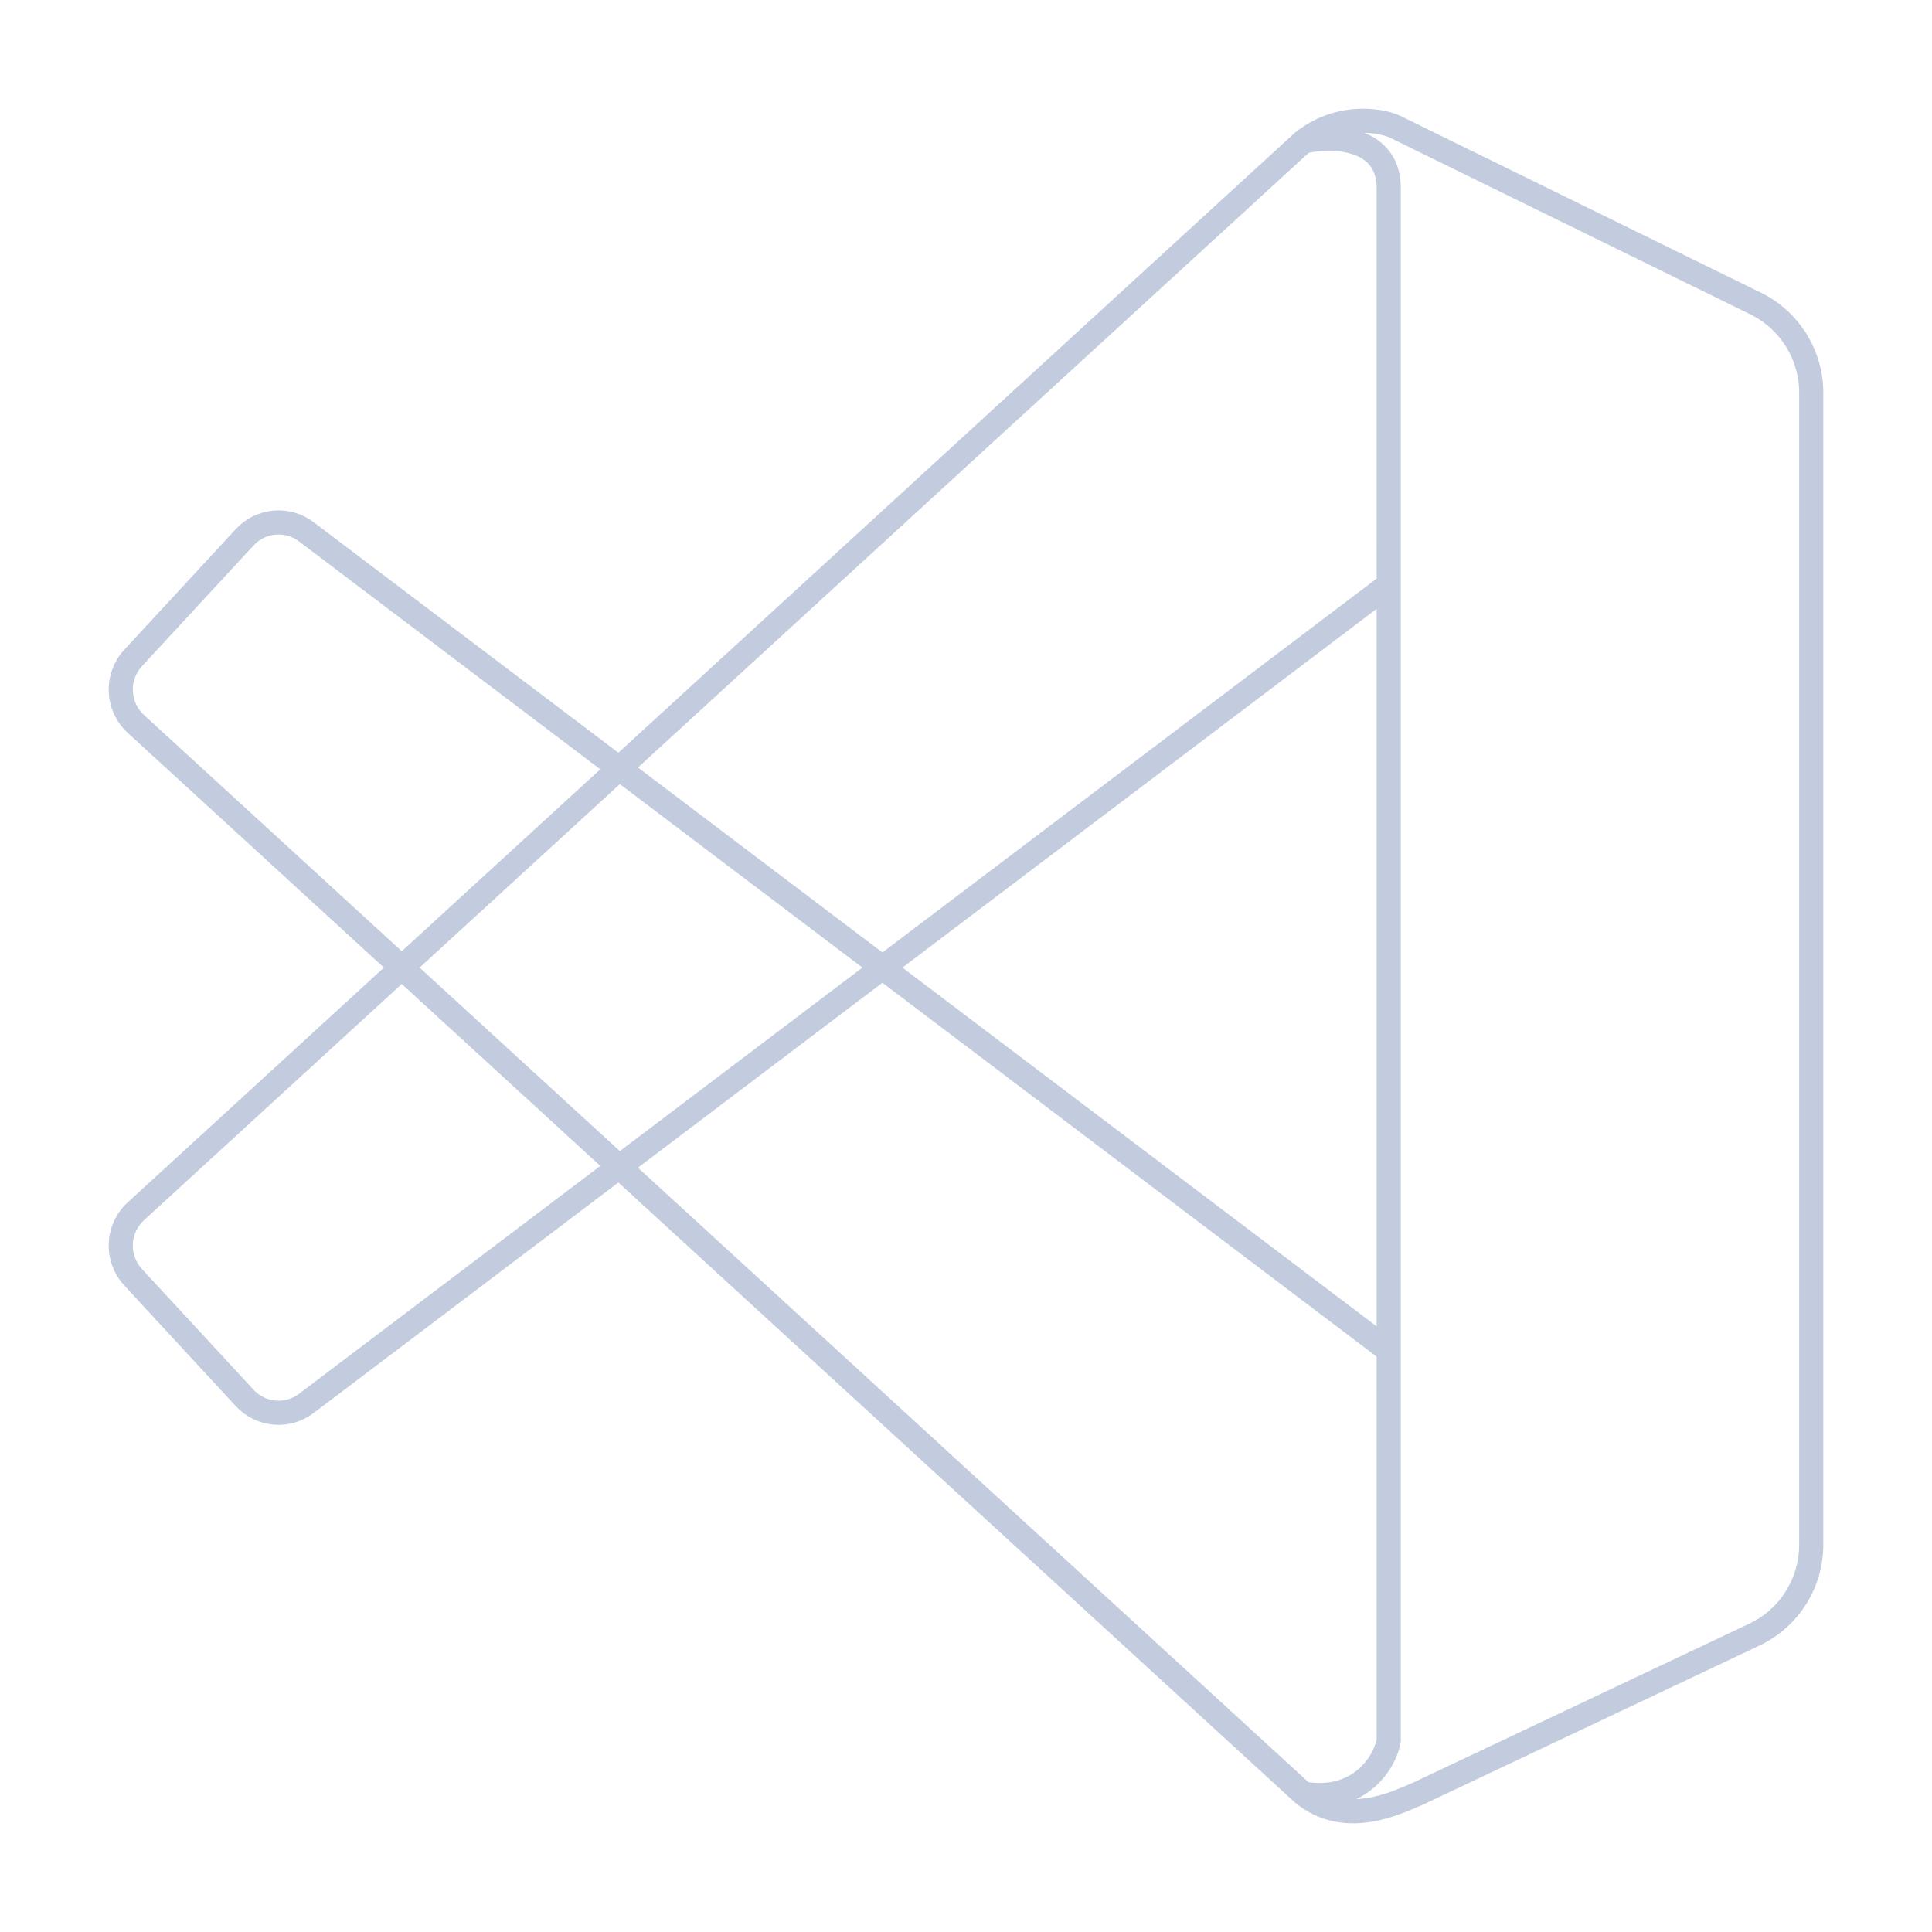 <svg width="80" height="80" viewBox="0 0 80 80" fill="none" xmlns="http://www.w3.org/2000/svg">
  <path d="M53.951 5.869C55.044 5.595 57.505 5.595 57.505 7.792M53.951 5.869C55.481 4.661 57.277 4.954 57.914 5.32L72.698 12.569C74.106 13.259 75 14.697 75 16.271V63.958C75 65.554 74.083 67.006 72.645 67.686L58.735 74.263C57.778 74.675 55.7 75.692 53.951 74.263M53.951 5.869L5.624 50.158C4.838 50.878 4.788 52.104 5.511 52.887L10.131 57.886C10.798 58.608 11.9 58.706 12.684 58.113L57.504 24.206L57.505 7.792M53.951 5.869C53.951 5.869 53.951 5.869 53.951 5.869ZM53.951 5.869L54.128 5.83C55.289 5.6 57.505 5.707 57.505 7.792M57.505 7.792V72.066M57.505 72.066C57.322 73.119 56.138 74.675 53.951 74.263M57.505 72.066L57.504 55.927L12.684 22.02C11.9 21.427 10.798 21.526 10.131 22.248L5.511 27.246C4.788 28.029 4.838 29.255 5.624 29.975L53.951 74.263" stroke="#C2CCDE" stroke-linecap="round" stroke-linejoin="round" />
</svg>